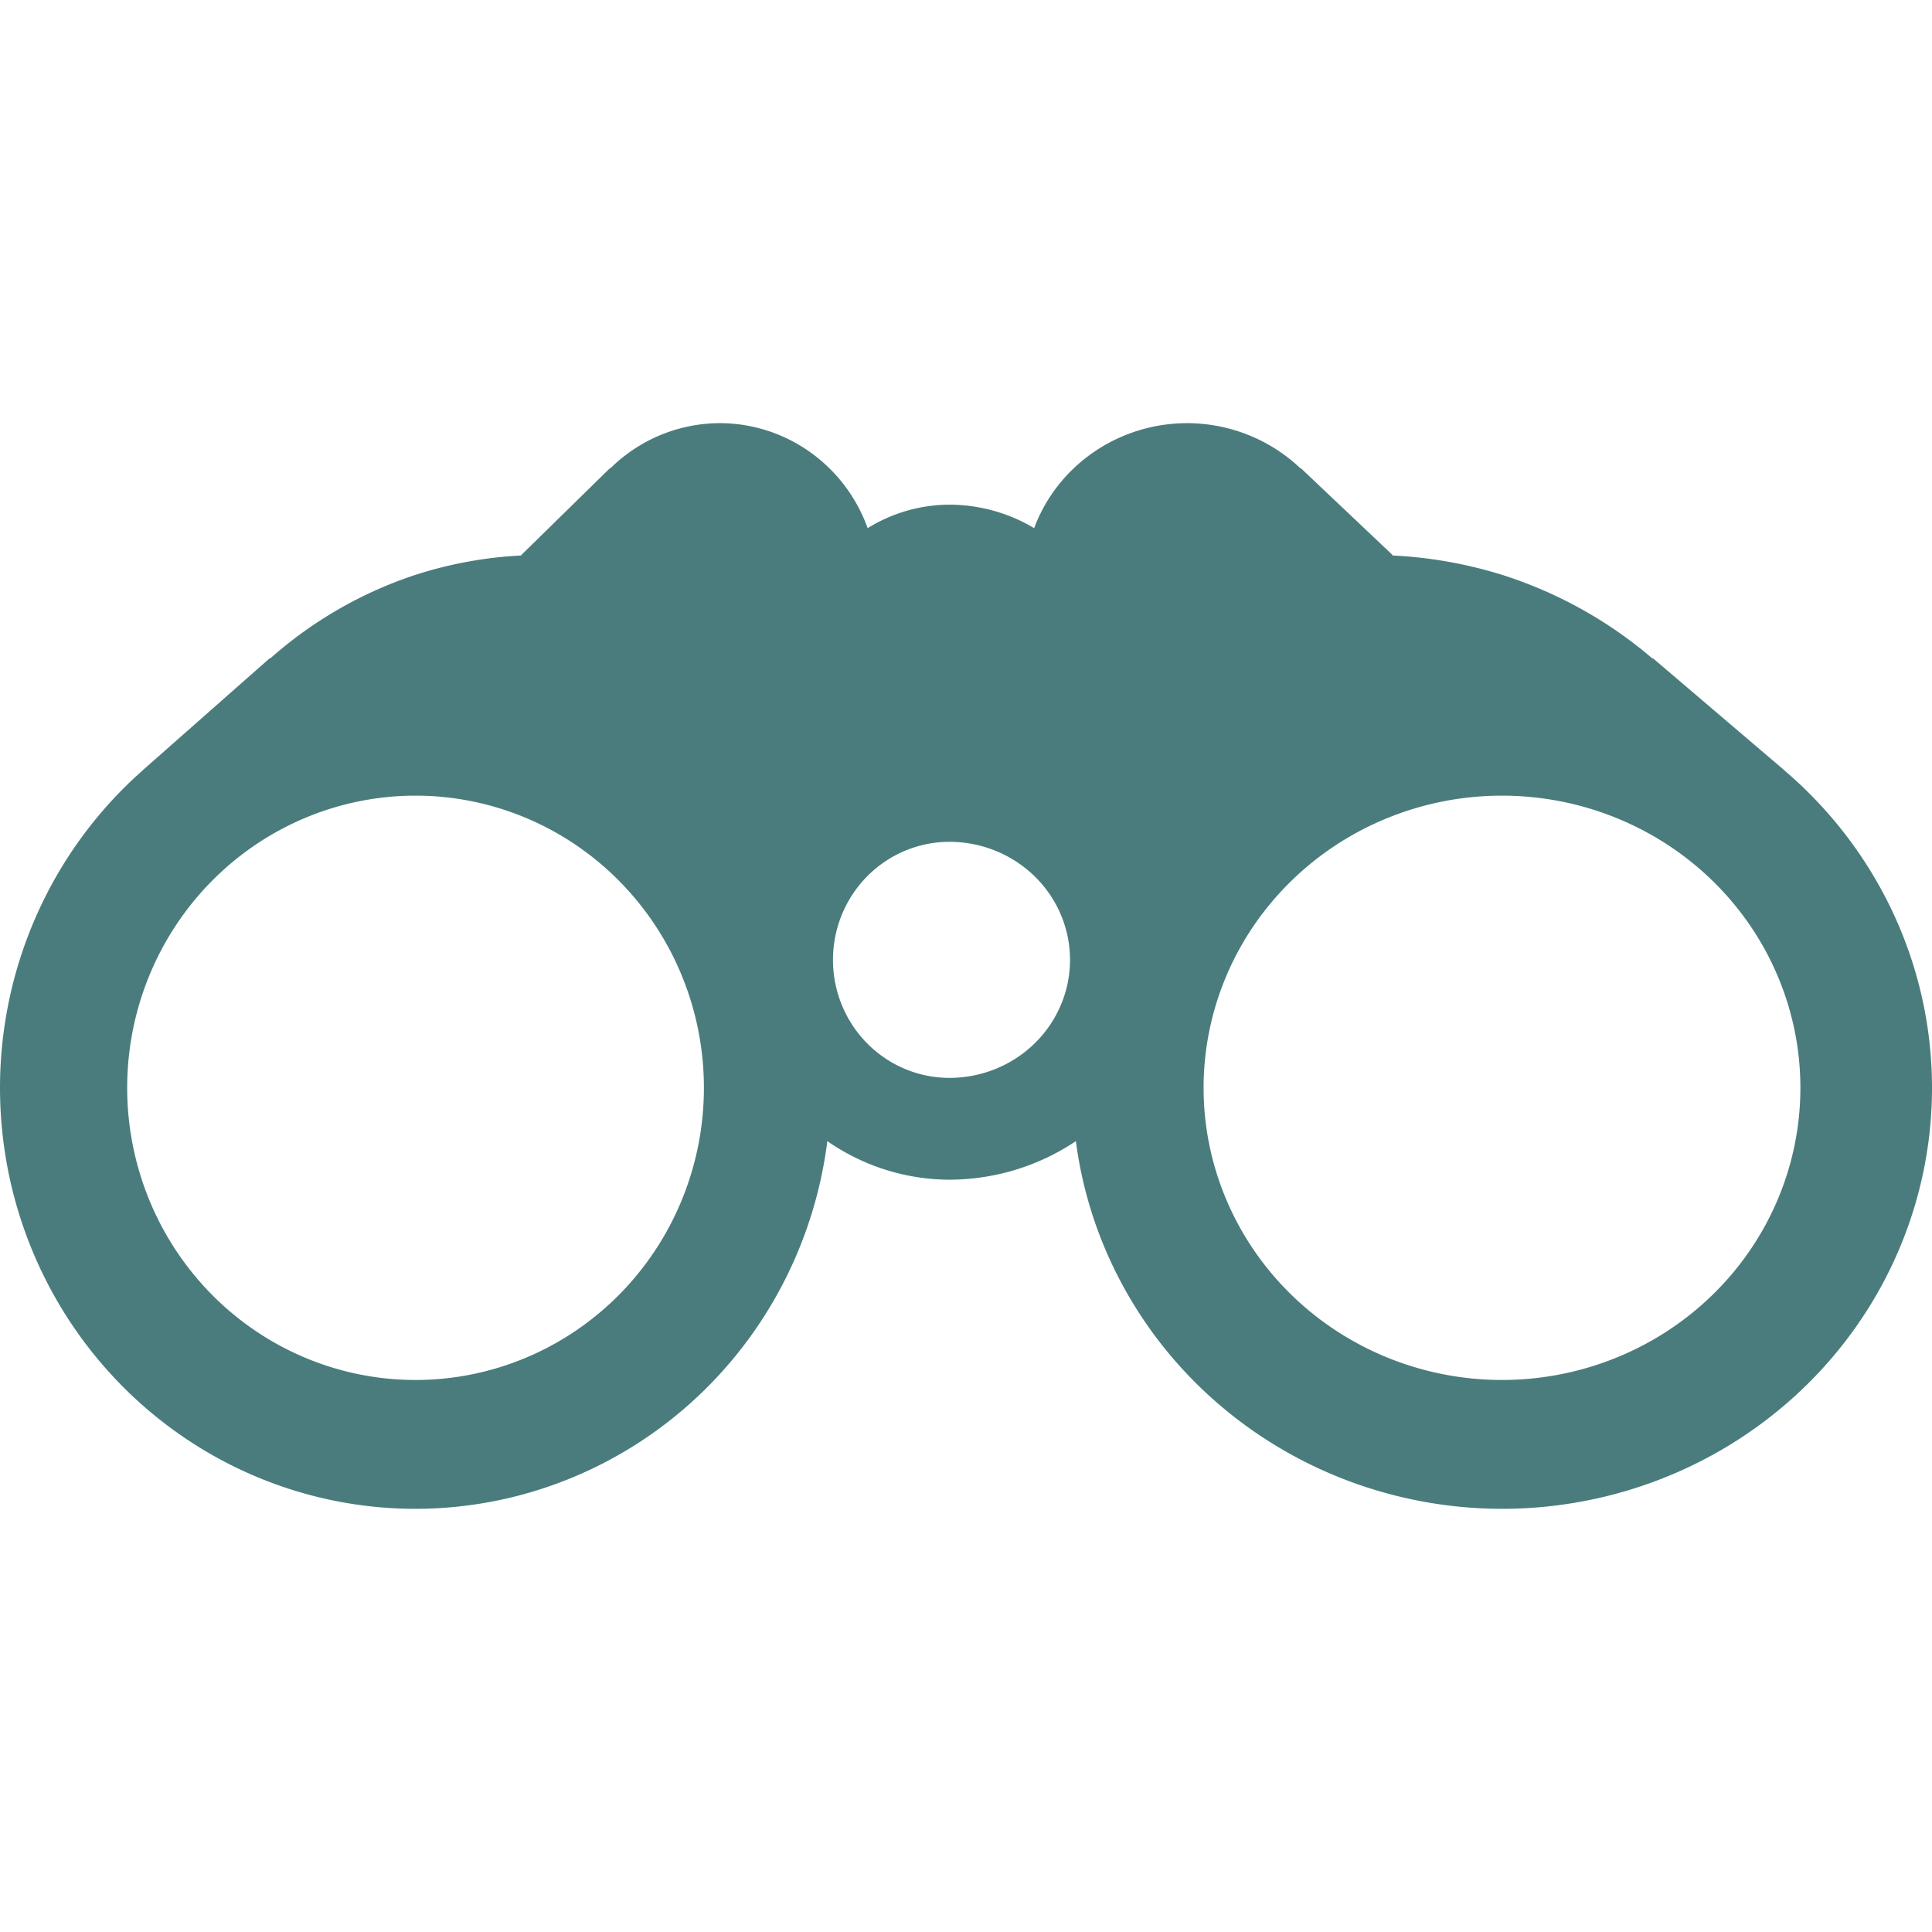 <?xml version="1.0" encoding="UTF-8" standalone="no"?>
<!-- Created with Inkscape (http://www.inkscape.org/) -->

<svg
   version="1.1"
   id="svg62"
   width="256"
   height="256"
   viewBox="0 0 256 256"
   sodipodi:docname="binocular.svg"
   inkscape:version="1.2.2 (b0a8486541, 2022-12-01)"
   xmlns:inkscape="http://www.inkscape.org/namespaces/inkscape"
   xmlns:sodipodi="http://sodipodi.sourceforge.net/DTD/sodipodi-0.dtd"
   xmlns="http://www.w3.org/2000/svg"
   xmlns:svg="http://www.w3.org/2000/svg">
  <defs
     id="defs66" />
  <sodipodi:namedview
     id="namedview64"
     pagecolor="#ffffff"
     bordercolor="#000000"
     borderopacity="0.25"
     inkscape:showpageshadow="2"
     inkscape:pageopacity="0.0"
     inkscape:pagecheckerboard="0"
     inkscape:deskcolor="#d1d1d1"
     showgrid="false"
     showguides="true"
     inkscape:zoom="1.4142136"
     inkscape:cx="144.60333"
     inkscape:cy="124.80434"
     inkscape:window-width="1854"
     inkscape:window-height="1131"
     inkscape:window-x="66"
     inkscape:window-y="32"
     inkscape:window-maximized="1"
     inkscape:current-layer="g68">
    <sodipodi:guide
       position="281.714,106.472"
       orientation="1,0"
       id="guide176"
       inkscape:locked="false" />
    <sodipodi:guide
       position="122.683,146.869"
       orientation="1,0"
       id="guide315"
       inkscape:locked="false" />
    <sodipodi:guide
       position="220.863,55.848"
       orientation="0,-1"
       id="guide317"
       inkscape:locked="false" />
    <sodipodi:guide
       position="345.634,96.757"
       orientation="0,-1"
       id="guide319"
       inkscape:locked="false" />
  </sodipodi:namedview>
  <g
     inkscape:groupmode="layer"
     inkscape:label="Image"
     id="g68"
     transform="translate(-61.404,-173.137)">
    <path
       id="path230"
       style="opacity:1;fill:#4a7c7d;fill-opacity:1;stroke:none;stroke-width:0.918"
       d="m 156.757,229.207 a 20.88,21.155 0 0 0 -14.539,6.045 l 0.024,-0.097 -11.787,11.548 0.093,0.037 a 55.062,55.787 0 0 0 -14.429,2.679 55.062,55.787 0 0 0 -18.921,10.978 l -0.044,-0.034 c -0.003,-0.008 -0.002,-0.004 -0.004,-0.012 l -0.005,0.005 h -8.93e-4 l -16.832,14.845 0.007,0.006 a 55.062,55.787 0 0 0 -18.915,42.071 55.062,55.787 0 0 0 55.062,55.787 55.062,55.787 0 0 0 54.563,-48.722 28.752,29.131 0 0 0 16.185,5.11 29.753,29.131 0 0 0 16.749,-5.11 56.979,55.787 0 0 0 56.463,48.722 56.979,55.787 0 0 0 56.979,-55.787 56.979,55.787 0 0 0 -19.574,-42.072 l 0.007,-0.006 -17.417,-14.845 h -0.002 l -0.005,-0.005 c -0.003,0.008 -0.002,0.004 -0.004,0.012 l -0.045,0.034 a 56.979,55.787 0 0 0 -19.58,-10.978 56.979,55.787 0 0 0 -14.932,-2.679 l 0.097,-0.037 -12.197,-11.548 0.025,0.097 a 21.607,21.155 0 0 0 -15.045,-6.045 21.607,21.155 0 0 0 -20.299,13.913 21.607,21.155 0 0 0 -11.219,-3.11 20.88,21.155 0 0 0 -10.841,3.11 20.88,21.155 0 0 0 -19.616,-13.913 z m -40.291,49.358 a 38.21,38.713 0 0 1 38.209,38.713 38.21,38.713 0 0 1 -38.209,38.713 38.21,38.713 0 0 1 -38.21,-38.713 38.21,38.713 0 0 1 38.21,-38.713 z m 143.959,0 a 39.54,38.713 0 0 1 39.54,38.713 39.54,38.713 0 0 1 -39.54,38.713 39.54,38.713 0 0 1 -39.539,-38.713 39.54,38.713 0 0 1 39.539,-38.713 z m -73.211,6.118 a 15.973,15.639 0 0 1 15.973,15.64 15.973,15.639 0 0 1 -15.973,15.639 15.436,15.639 0 0 1 -15.436,-15.639 15.436,15.639 0 0 1 15.436,-15.64 z" />
  </g>
</svg>
